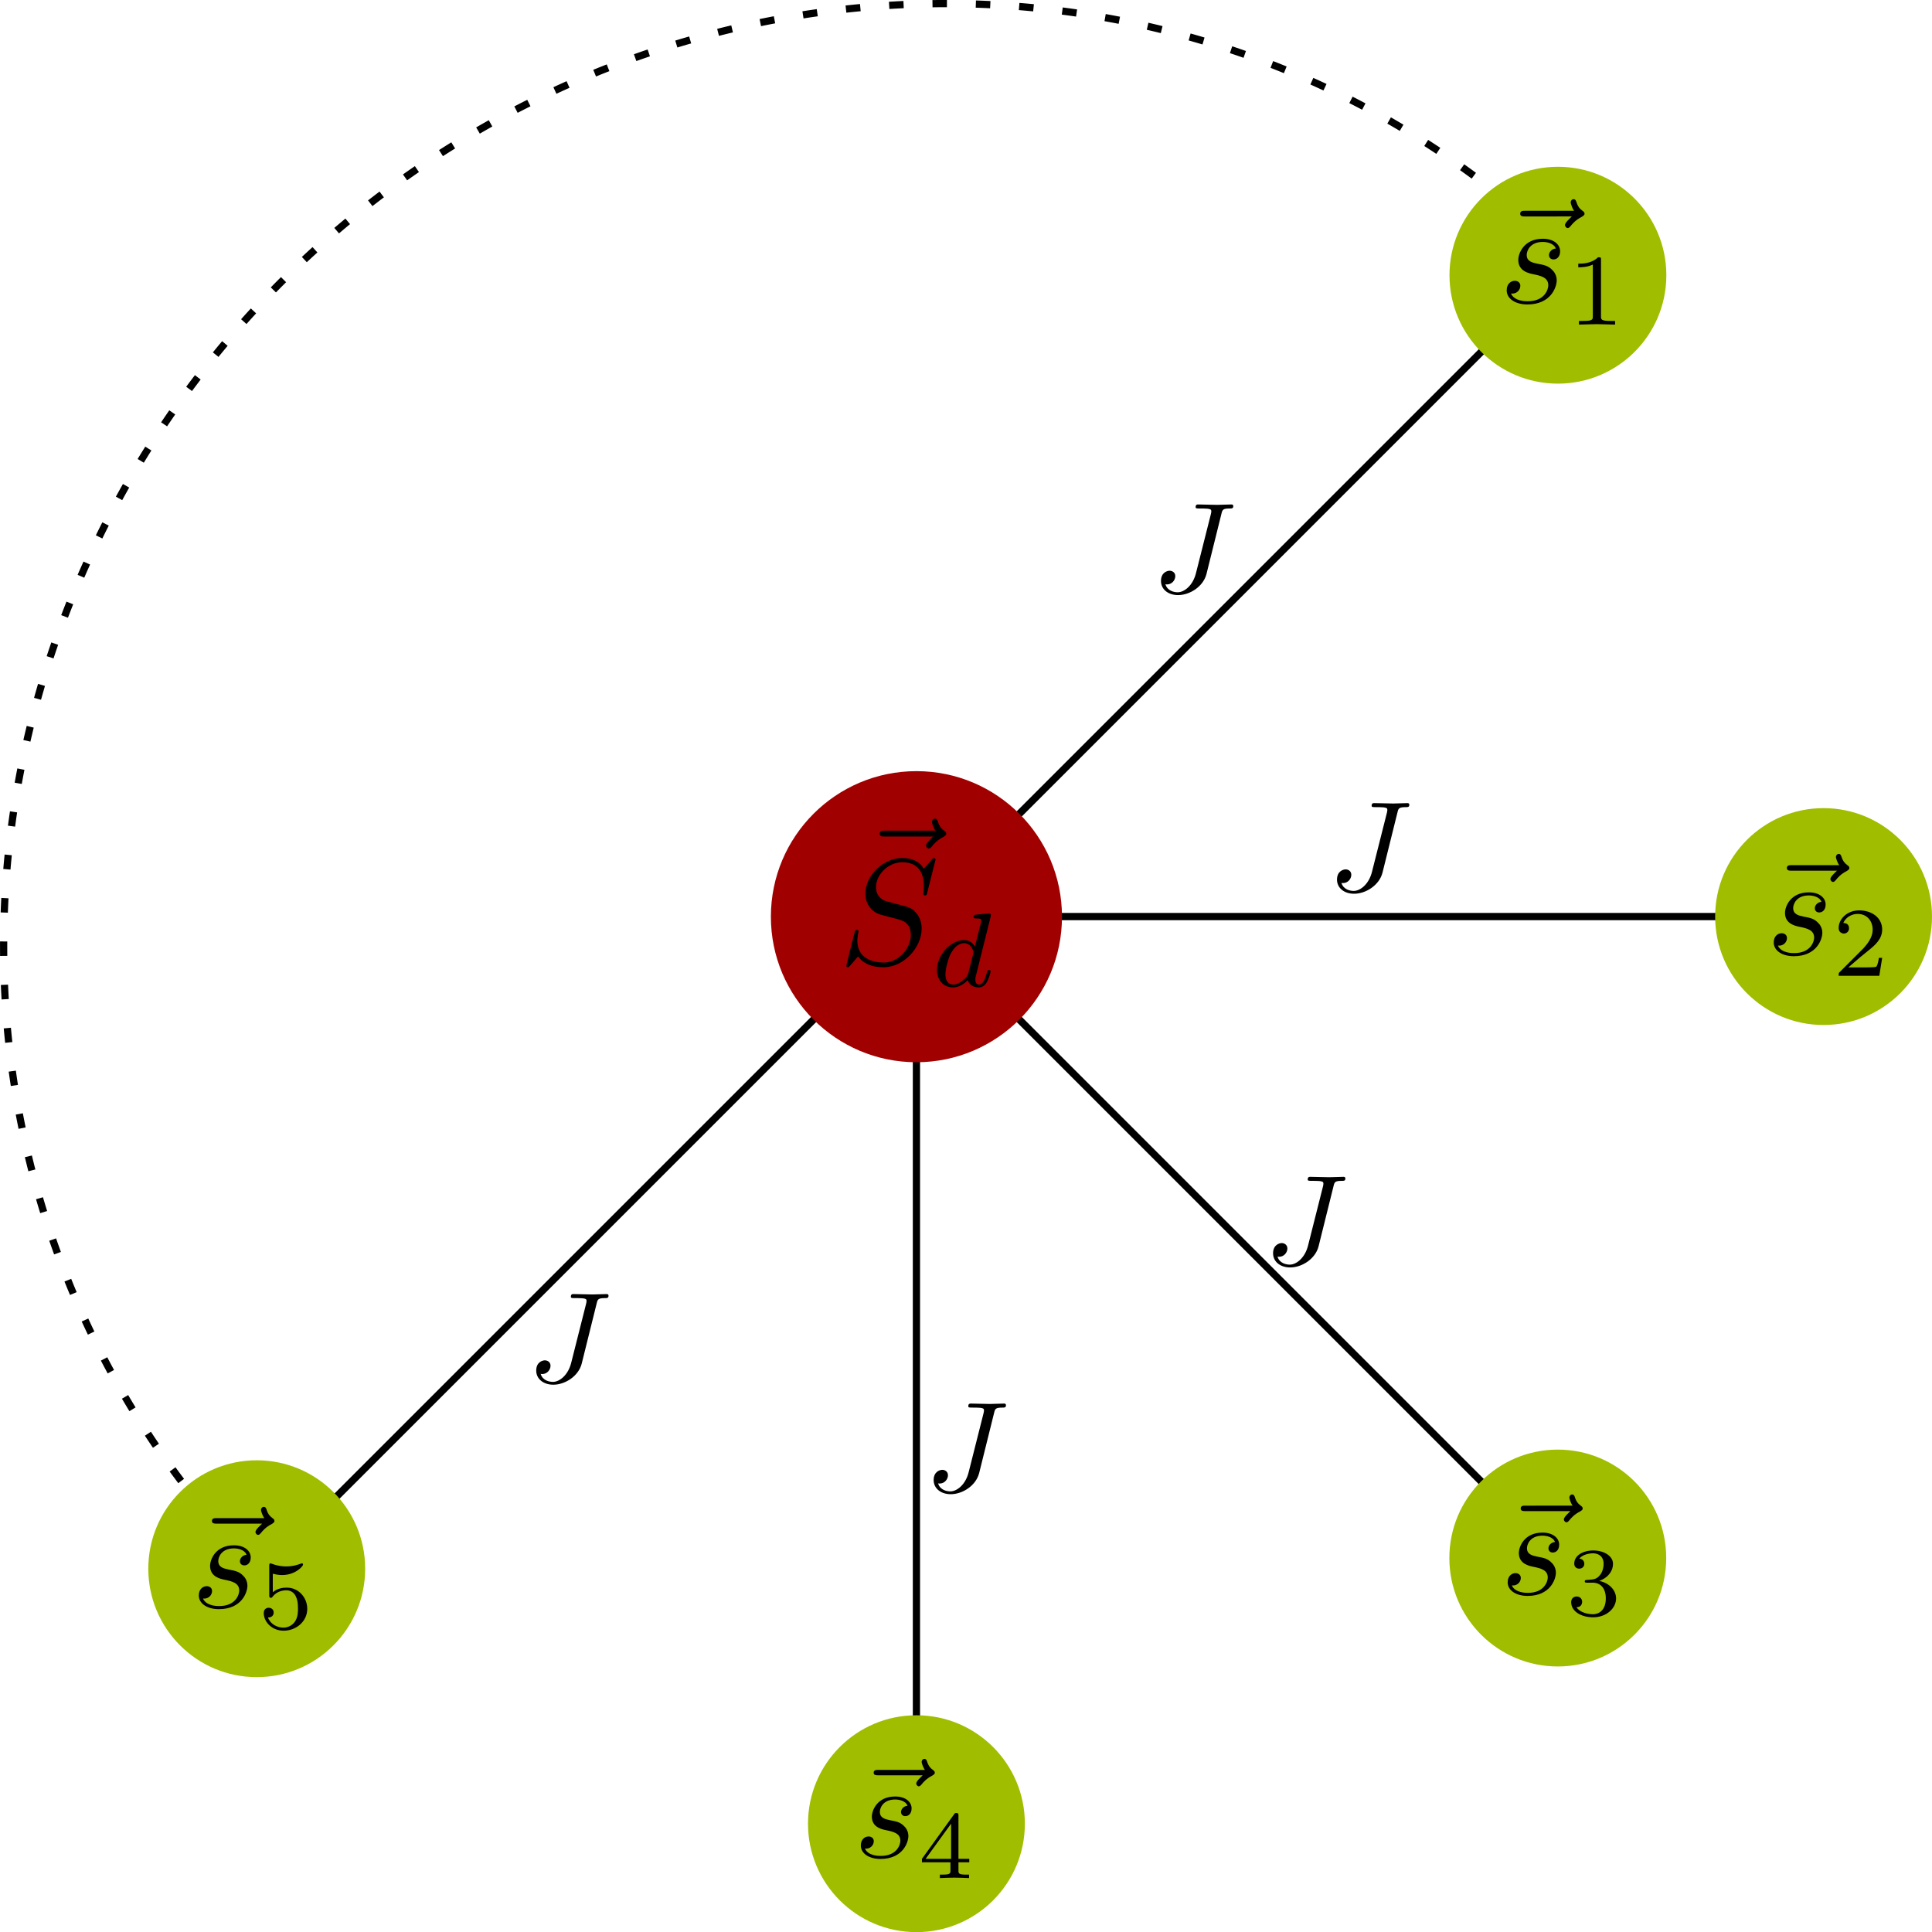 <?xml version="1.0" encoding="UTF-8" standalone="no"?>
<!-- Created with Inkscape (http://www.inkscape.org/) -->

<svg
   width="267.274mm"
   height="267.291mm"
   viewBox="0 0 267.274 267.291"
   version="1.1"
   id="svg5"
   sodipodi:docname="stargraph.svg"
   inkscape:version="1.1.1 (3bf5ae0d25, 2021-09-20, custom)"
   xmlns:inkscape="http://www.inkscape.org/namespaces/inkscape"
   xmlns:sodipodi="http://sodipodi.sourceforge.net/DTD/sodipodi-0.dtd"
   xmlns:xlink="http://www.w3.org/1999/xlink"
   xmlns="http://www.w3.org/2000/svg"
   xmlns:svg="http://www.w3.org/2000/svg">
  <sodipodi:namedview
     id="namedview7"
     pagecolor="#ffffff"
     bordercolor="#666666"
     borderopacity="1.0"
     inkscape:pageshadow="2"
     inkscape:pageopacity="0.0"
     inkscape:pagecheckerboard="0"
     inkscape:document-units="mm"
     showgrid="false"
     inkscape:snap-bbox="true"
     inkscape:snap-object-midpoints="true"
     inkscape:zoom="0.26636504"
     inkscape:cx="407.33574"
     inkscape:cy="645.73039"
     inkscape:window-width="1024"
     inkscape:window-height="742"
     inkscape:window-x="0"
     inkscape:window-y="26"
     inkscape:window-maximized="1"
     inkscape:current-layer="layer1" />
  <defs
     id="defs2">
    <g
       id="g8839">
      <symbol
         overflow="visible"
         id="symbol1577">
        <path
           style="stroke:none"
           d=""
           id="path2120" />
      </symbol>
      <symbol
         overflow="visible"
         id="symbol1951">
        <path
           style="stroke:none"
           d="m 5.359,-5.938 c -0.141,0.141 -0.469,0.422 -0.469,0.594 0,0.094 0.094,0.203 0.188,0.203 0.094,0 0.141,-0.078 0.203,-0.141 C 5.391,-5.422 5.625,-5.703 6.062,-5.922 6.125,-5.969 6.234,-6.016 6.234,-6.125 6.234,-6.234 6.156,-6.281 6.094,-6.328 5.875,-6.484 5.766,-6.656 5.688,-6.891 5.656,-6.984 5.625,-7.125 5.484,-7.125 c -0.141,0 -0.203,0.141 -0.203,0.219 0,0.047 0.078,0.359 0.234,0.578 H 2.156 c -0.156,0 -0.344,0 -0.344,0.203 0,0.188 0.188,0.188 0.344,0.188 z m 0,0"
           id="path4219" />
      </symbol>
      <symbol
         overflow="visible"
         id="symbol5159">
        <path
           style="stroke:none"
           d="m 6.438,-6.922 c 0,-0.031 -0.031,-0.109 -0.125,-0.109 -0.047,0 -0.047,0.016 -0.172,0.156 L 5.656,-6.312 c -0.25,-0.469 -0.766,-0.719 -1.422,-0.719 -1.266,0 -2.453,1.156 -2.453,2.359 0,0.797 0.516,1.266 1.031,1.406 l 1.062,0.281 c 0.375,0.094 0.922,0.25 0.922,1.062 0,0.891 -0.812,1.828 -1.797,1.828 -0.641,0 -1.75,-0.219 -1.75,-1.453 0,-0.234 0.062,-0.484 0.062,-0.531 0.016,-0.047 0.016,-0.062 0.016,-0.078 0,-0.094 -0.062,-0.109 -0.109,-0.109 -0.047,0 -0.078,0.016 -0.109,0.047 -0.031,0.031 -0.594,2.312 -0.594,2.344 0,0.047 0.047,0.094 0.109,0.094 0.047,0 0.062,-0.016 0.188,-0.156 L 1.297,-0.5 c 0.422,0.578 1.109,0.719 1.688,0.719 1.359,0 2.531,-1.328 2.531,-2.562 0,-0.688 -0.344,-1.031 -0.484,-1.172 C 4.797,-3.734 4.641,-3.781 3.766,-4 3.531,-4.062 3.188,-4.172 3.094,-4.188 2.828,-4.281 2.484,-4.562 2.484,-5.094 c 0,-0.812 0.797,-1.656 1.75,-1.656 0.812,0 1.422,0.438 1.422,1.547 0,0.312 -0.031,0.5 -0.031,0.562 0,0 0,0.094 0.109,0.094 0.109,0 0.125,-0.031 0.156,-0.203 z m 0,0"
           id="path7318" />
      </symbol>
      <symbol
         overflow="visible"
         id="symbol3979">
        <path
           style="stroke:none"
           d=""
           id="path8635" />
      </symbol>
      <symbol
         overflow="visible"
         id="symbol6074">
        <path
           style="stroke:none"
           d="M 3.984,-4.625 C 3.984,-4.641 4,-4.734 4,-4.734 4,-4.781 3.984,-4.844 3.891,-4.844 3.75,-4.844 3.172,-4.781 3,-4.766 c -0.047,0 -0.156,0.016 -0.156,0.156 0,0.094 0.109,0.094 0.188,0.094 0.328,0 0.328,0.062 0.328,0.109 0,0.047 0,0.094 -0.016,0.156 L 2.938,-2.656 c -0.141,-0.234 -0.375,-0.422 -0.719,-0.422 -0.891,0 -1.797,0.984 -1.797,1.984 0,0.688 0.453,1.156 1.062,1.156 0.375,0 0.703,-0.203 0.984,-0.484 C 2.594,0 3,0.062 3.188,0.062 c 0.25,0 0.422,-0.141 0.547,-0.359 0.156,-0.281 0.25,-0.672 0.25,-0.703 0,-0.094 -0.094,-0.094 -0.109,-0.094 -0.109,0 -0.109,0.031 -0.156,0.219 C 3.625,-0.531 3.5,-0.125 3.203,-0.125 3.031,-0.125 2.969,-0.281 2.969,-0.469 c 0,-0.125 0.016,-0.188 0.047,-0.281 z M 2.5,-0.875 C 2.453,-0.672 2.297,-0.531 2.141,-0.406 2.078,-0.344 1.797,-0.125 1.5,-0.125 c -0.266,0 -0.516,-0.188 -0.516,-0.672 0,-0.375 0.203,-1.141 0.375,-1.422 0.312,-0.562 0.672,-0.656 0.859,-0.656 0.484,0 0.625,0.531 0.625,0.609 0,0.016 -0.016,0.078 -0.016,0.094 z m 0,0"
           id="path8743" />
      </symbol>
    </g>
    <g
       id="g1400">
      <symbol
         overflow="visible"
         id="symbol3360">
        <path
           style="stroke:none"
           d=""
           id="path7794" />
      </symbol>
      <symbol
         overflow="visible"
         id="symbol8166">
        <path
           style="stroke:none"
           d="m 5.359,-5.938 c -0.141,0.141 -0.469,0.422 -0.469,0.594 0,0.094 0.094,0.203 0.188,0.203 0.094,0 0.141,-0.078 0.203,-0.141 C 5.391,-5.422 5.625,-5.703 6.062,-5.922 6.125,-5.969 6.234,-6.016 6.234,-6.125 6.234,-6.234 6.156,-6.281 6.094,-6.328 5.875,-6.484 5.766,-6.656 5.688,-6.891 5.656,-6.984 5.625,-7.125 5.484,-7.125 c -0.141,0 -0.203,0.141 -0.203,0.219 0,0.047 0.078,0.359 0.234,0.578 H 2.156 c -0.156,0 -0.344,0 -0.344,0.203 0,0.188 0.188,0.188 0.344,0.188 z m 0,0"
           id="path948" />
      </symbol>
      <symbol
         overflow="visible"
         id="symbol6446">
        <path
           style="stroke:none"
           d="M 3.891,-3.734 C 3.625,-3.719 3.422,-3.5 3.422,-3.281 c 0,0.141 0.094,0.297 0.312,0.297 0.219,0 0.453,-0.172 0.453,-0.562 C 4.188,-4 3.766,-4.406 3,-4.406 c -1.312,0 -1.688,1.016 -1.688,1.453 0,0.781 0.734,0.922 1.031,0.984 0.516,0.109 1.031,0.219 1.031,0.766 0,0.25 -0.219,1.094 -1.422,1.094 -0.141,0 -0.906,0 -1.141,-0.531 0.391,0.047 0.641,-0.25 0.641,-0.531 0,-0.219 -0.172,-0.344 -0.375,-0.344 -0.266,0 -0.562,0.203 -0.562,0.656 0,0.562 0.578,0.969 1.422,0.969 1.625,0 2.016,-1.203 2.016,-1.656 0,-0.359 -0.188,-0.609 -0.312,-0.719 -0.266,-0.281 -0.562,-0.344 -1,-0.422 -0.359,-0.078 -0.75,-0.156 -0.75,-0.609 C 1.891,-3.578 2.125,-4.188 3,-4.188 c 0.25,0 0.75,0.078 0.891,0.453 z m 0,0"
           id="path8834" />
      </symbol>
      <symbol
         overflow="visible"
         id="symbol4743">
        <path
           style="stroke:none"
           d=""
           id="path1533" />
      </symbol>
      <symbol
         overflow="visible"
         id="symbol7135">
        <path
           style="stroke:none"
           d="m 2.328,-4.438 c 0,-0.188 0,-0.188 -0.203,-0.188 -0.453,0.438 -1.078,0.438 -1.359,0.438 v 0.25 c 0.156,0 0.625,0 1,-0.188 v 3.547 c 0,0.234 0,0.328 -0.688,0.328 H 0.812 V 0 c 0.125,0 0.984,-0.031 1.234,-0.031 0.219,0 1.094,0.031 1.25,0.031 V -0.25 H 3.031 c -0.703,0 -0.703,-0.094 -0.703,-0.328 z m 0,0"
           id="path2300" />
      </symbol>
    </g>
    <g
       id="g3215">
      <symbol
         overflow="visible"
         id="symbol3550">
        <path
           style="stroke:none"
           d=""
           id="path2463" />
      </symbol>
      <symbol
         overflow="visible"
         id="symbol8009">
        <path
           style="stroke:none"
           d="m 5.359,-5.938 c -0.141,0.141 -0.469,0.422 -0.469,0.594 0,0.094 0.094,0.203 0.188,0.203 0.094,0 0.141,-0.078 0.203,-0.141 C 5.391,-5.422 5.625,-5.703 6.062,-5.922 6.125,-5.969 6.234,-6.016 6.234,-6.125 6.234,-6.234 6.156,-6.281 6.094,-6.328 5.875,-6.484 5.766,-6.656 5.688,-6.891 5.656,-6.984 5.625,-7.125 5.484,-7.125 c -0.141,0 -0.203,0.141 -0.203,0.219 0,0.047 0.078,0.359 0.234,0.578 H 2.156 c -0.156,0 -0.344,0 -0.344,0.203 0,0.188 0.188,0.188 0.344,0.188 z m 0,0"
           id="path5754" />
      </symbol>
      <symbol
         overflow="visible"
         id="symbol2555">
        <path
           style="stroke:none"
           d="M 3.891,-3.734 C 3.625,-3.719 3.422,-3.5 3.422,-3.281 c 0,0.141 0.094,0.297 0.312,0.297 0.219,0 0.453,-0.172 0.453,-0.562 C 4.188,-4 3.766,-4.406 3,-4.406 c -1.312,0 -1.688,1.016 -1.688,1.453 0,0.781 0.734,0.922 1.031,0.984 0.516,0.109 1.031,0.219 1.031,0.766 0,0.25 -0.219,1.094 -1.422,1.094 -0.141,0 -0.906,0 -1.141,-0.531 0.391,0.047 0.641,-0.25 0.641,-0.531 0,-0.219 -0.172,-0.344 -0.375,-0.344 -0.266,0 -0.562,0.203 -0.562,0.656 0,0.562 0.578,0.969 1.422,0.969 1.625,0 2.016,-1.203 2.016,-1.656 0,-0.359 -0.188,-0.609 -0.312,-0.719 -0.266,-0.281 -0.562,-0.344 -1,-0.422 -0.359,-0.078 -0.75,-0.156 -0.75,-0.609 C 1.891,-3.578 2.125,-4.188 3,-4.188 c 0.25,0 0.75,0.078 0.891,0.453 z m 0,0"
           id="path1341" />
      </symbol>
      <symbol
         overflow="visible"
         id="symbol365">
        <path
           style="stroke:none"
           d=""
           id="path4026" />
      </symbol>
      <symbol
         overflow="visible"
         id="symbol3014">
        <path
           style="stroke:none"
           d="M 3.516,-1.266 H 3.281 c -0.016,0.156 -0.094,0.562 -0.188,0.625 C 3.047,-0.594 2.516,-0.594 2.406,-0.594 H 1.125 c 0.734,-0.641 0.984,-0.844 1.391,-1.172 0.516,-0.406 1,-0.844 1,-1.5 0,-0.844 -0.734,-1.359 -1.625,-1.359 -0.859,0 -1.453,0.609 -1.453,1.25 0,0.344 0.297,0.391 0.375,0.391 0.156,0 0.359,-0.125 0.359,-0.375 0,-0.125 -0.047,-0.375 -0.406,-0.375 C 0.984,-4.219 1.453,-4.375 1.781,-4.375 c 0.703,0 1.062,0.547 1.062,1.109 0,0.609 -0.438,1.078 -0.656,1.328 L 0.516,-0.266 C 0.438,-0.203 0.438,-0.188 0.438,0 h 2.875 z m 0,0"
           id="path9357" />
      </symbol>
    </g>
    <g
       id="g3606">
      <symbol
         overflow="visible"
         id="symbol8962">
        <path
           style="stroke:none"
           d=""
           id="path6013" />
      </symbol>
      <symbol
         overflow="visible"
         id="symbol2168">
        <path
           style="stroke:none"
           d="m 5.359,-5.938 c -0.141,0.141 -0.469,0.422 -0.469,0.594 0,0.094 0.094,0.203 0.188,0.203 0.094,0 0.141,-0.078 0.203,-0.141 C 5.391,-5.422 5.625,-5.703 6.062,-5.922 6.125,-5.969 6.234,-6.016 6.234,-6.125 6.234,-6.234 6.156,-6.281 6.094,-6.328 5.875,-6.484 5.766,-6.656 5.688,-6.891 5.656,-6.984 5.625,-7.125 5.484,-7.125 c -0.141,0 -0.203,0.141 -0.203,0.219 0,0.047 0.078,0.359 0.234,0.578 H 2.156 c -0.156,0 -0.344,0 -0.344,0.203 0,0.188 0.188,0.188 0.344,0.188 z m 0,0"
           id="path3009" />
      </symbol>
      <symbol
         overflow="visible"
         id="symbol2190">
        <path
           style="stroke:none"
           d="M 3.891,-3.734 C 3.625,-3.719 3.422,-3.5 3.422,-3.281 c 0,0.141 0.094,0.297 0.312,0.297 0.219,0 0.453,-0.172 0.453,-0.562 C 4.188,-4 3.766,-4.406 3,-4.406 c -1.312,0 -1.688,1.016 -1.688,1.453 0,0.781 0.734,0.922 1.031,0.984 0.516,0.109 1.031,0.219 1.031,0.766 0,0.25 -0.219,1.094 -1.422,1.094 -0.141,0 -0.906,0 -1.141,-0.531 0.391,0.047 0.641,-0.25 0.641,-0.531 0,-0.219 -0.172,-0.344 -0.375,-0.344 -0.266,0 -0.562,0.203 -0.562,0.656 0,0.562 0.578,0.969 1.422,0.969 1.625,0 2.016,-1.203 2.016,-1.656 0,-0.359 -0.188,-0.609 -0.312,-0.719 -0.266,-0.281 -0.562,-0.344 -1,-0.422 -0.359,-0.078 -0.75,-0.156 -0.75,-0.609 C 1.891,-3.578 2.125,-4.188 3,-4.188 c 0.25,0 0.75,0.078 0.891,0.453 z m 0,0"
           id="path2733" />
      </symbol>
      <symbol
         overflow="visible"
         id="symbol9202">
        <path
           style="stroke:none"
           d=""
           id="path710" />
      </symbol>
      <symbol
         overflow="visible"
         id="symbol563">
        <path
           style="stroke:none"
           d="m 1.906,-2.328 c 0.547,0 0.938,0.375 0.938,1.125 0,0.859 -0.516,1.125 -0.906,1.125 -0.281,0 -0.906,-0.078 -1.188,-0.5 0.328,0 0.406,-0.234 0.406,-0.391 0,-0.219 -0.172,-0.375 -0.391,-0.375 -0.188,0 -0.391,0.125 -0.391,0.406 0,0.656 0.719,1.078 1.562,1.078 0.969,0 1.641,-0.656 1.641,-1.344 0,-0.547 -0.438,-1.094 -1.203,-1.25 0.719,-0.266 0.984,-0.781 0.984,-1.219 0,-0.547 -0.625,-0.953 -1.406,-0.953 -0.766,0 -1.359,0.375 -1.359,0.938 0,0.234 0.156,0.359 0.359,0.359 0.219,0 0.359,-0.156 0.359,-0.344 0,-0.203 -0.141,-0.359 -0.359,-0.375 0.25,-0.297 0.719,-0.375 0.984,-0.375 0.312,0 0.75,0.156 0.75,0.75 0,0.297 -0.094,0.625 -0.281,0.828 -0.219,0.266 -0.422,0.281 -0.766,0.312 -0.172,0.016 -0.188,0.016 -0.219,0.016 -0.016,0 -0.078,0.016 -0.078,0.094 0,0.094 0.062,0.094 0.188,0.094 z m 0,0"
           id="path3204" />
      </symbol>
    </g>
    <g
       id="g1235">
      <symbol
         overflow="visible"
         id="symbol6464">
        <path
           style="stroke:none"
           d=""
           id="path2858" />
      </symbol>
      <symbol
         overflow="visible"
         id="symbol6506">
        <path
           style="stroke:none"
           d="m 5.359,-5.938 c -0.141,0.141 -0.469,0.422 -0.469,0.594 0,0.094 0.094,0.203 0.188,0.203 0.094,0 0.141,-0.078 0.203,-0.141 C 5.391,-5.422 5.625,-5.703 6.062,-5.922 6.125,-5.969 6.234,-6.016 6.234,-6.125 6.234,-6.234 6.156,-6.281 6.094,-6.328 5.875,-6.484 5.766,-6.656 5.688,-6.891 5.656,-6.984 5.625,-7.125 5.484,-7.125 c -0.141,0 -0.203,0.141 -0.203,0.219 0,0.047 0.078,0.359 0.234,0.578 H 2.156 c -0.156,0 -0.344,0 -0.344,0.203 0,0.188 0.188,0.188 0.344,0.188 z m 0,0"
           id="path379" />
      </symbol>
      <symbol
         overflow="visible"
         id="symbol2810">
        <path
           style="stroke:none"
           d="M 3.891,-3.734 C 3.625,-3.719 3.422,-3.5 3.422,-3.281 c 0,0.141 0.094,0.297 0.312,0.297 0.219,0 0.453,-0.172 0.453,-0.562 C 4.188,-4 3.766,-4.406 3,-4.406 c -1.312,0 -1.688,1.016 -1.688,1.453 0,0.781 0.734,0.922 1.031,0.984 0.516,0.109 1.031,0.219 1.031,0.766 0,0.25 -0.219,1.094 -1.422,1.094 -0.141,0 -0.906,0 -1.141,-0.531 0.391,0.047 0.641,-0.25 0.641,-0.531 0,-0.219 -0.172,-0.344 -0.375,-0.344 -0.266,0 -0.562,0.203 -0.562,0.656 0,0.562 0.578,0.969 1.422,0.969 1.625,0 2.016,-1.203 2.016,-1.656 0,-0.359 -0.188,-0.609 -0.312,-0.719 -0.266,-0.281 -0.562,-0.344 -1,-0.422 -0.359,-0.078 -0.75,-0.156 -0.75,-0.609 C 1.891,-3.578 2.125,-4.188 3,-4.188 c 0.25,0 0.75,0.078 0.891,0.453 z m 0,0"
           id="path2186" />
      </symbol>
      <symbol
         overflow="visible"
         id="symbol7996">
        <path
           style="stroke:none"
           d=""
           id="path8651" />
      </symbol>
      <symbol
         overflow="visible"
         id="symbol6939">
        <path
           style="stroke:none"
           d="m 3.688,-1.141 v -0.25 H 2.906 V -4.5 c 0,-0.141 0,-0.203 -0.141,-0.203 -0.094,0 -0.125,0 -0.188,0.109 l -2.312,3.203 v 0.25 h 2.062 v 0.562 c 0,0.25 0,0.328 -0.578,0.328 H 1.562 V 0 C 1.922,-0.016 2.359,-0.031 2.609,-0.031 2.875,-0.031 3.312,-0.016 3.672,0 v -0.25 h -0.188 C 2.906,-0.25 2.906,-0.328 2.906,-0.578 v -0.562 z M 2.375,-3.938 v 2.547 H 0.531 Z m 0,0"
           id="path2591" />
      </symbol>
    </g>
    <g
       id="g1964">
      <symbol
         overflow="visible"
         id="symbol5852">
        <path
           style="stroke:none"
           d=""
           id="path5663" />
      </symbol>
      <symbol
         overflow="visible"
         id="symbol6766">
        <path
           style="stroke:none"
           d="m 5.359,-5.938 c -0.141,0.141 -0.469,0.422 -0.469,0.594 0,0.094 0.094,0.203 0.188,0.203 0.094,0 0.141,-0.078 0.203,-0.141 C 5.391,-5.422 5.625,-5.703 6.062,-5.922 6.125,-5.969 6.234,-6.016 6.234,-6.125 6.234,-6.234 6.156,-6.281 6.094,-6.328 5.875,-6.484 5.766,-6.656 5.688,-6.891 5.656,-6.984 5.625,-7.125 5.484,-7.125 c -0.141,0 -0.203,0.141 -0.203,0.219 0,0.047 0.078,0.359 0.234,0.578 H 2.156 c -0.156,0 -0.344,0 -0.344,0.203 0,0.188 0.188,0.188 0.344,0.188 z m 0,0"
           id="path1959" />
      </symbol>
      <symbol
         overflow="visible"
         id="symbol3320">
        <path
           style="stroke:none"
           d="M 3.891,-3.734 C 3.625,-3.719 3.422,-3.5 3.422,-3.281 c 0,0.141 0.094,0.297 0.312,0.297 0.219,0 0.453,-0.172 0.453,-0.562 C 4.188,-4 3.766,-4.406 3,-4.406 c -1.312,0 -1.688,1.016 -1.688,1.453 0,0.781 0.734,0.922 1.031,0.984 0.516,0.109 1.031,0.219 1.031,0.766 0,0.25 -0.219,1.094 -1.422,1.094 -0.141,0 -0.906,0 -1.141,-0.531 0.391,0.047 0.641,-0.25 0.641,-0.531 0,-0.219 -0.172,-0.344 -0.375,-0.344 -0.266,0 -0.562,0.203 -0.562,0.656 0,0.562 0.578,0.969 1.422,0.969 1.625,0 2.016,-1.203 2.016,-1.656 0,-0.359 -0.188,-0.609 -0.312,-0.719 -0.266,-0.281 -0.562,-0.344 -1,-0.422 -0.359,-0.078 -0.75,-0.156 -0.75,-0.609 C 1.891,-3.578 2.125,-4.188 3,-4.188 c 0.25,0 0.75,0.078 0.891,0.453 z m 0,0"
           id="path6642" />
      </symbol>
      <symbol
         overflow="visible"
         id="symbol7782">
        <path
           style="stroke:none"
           d=""
           id="path7604" />
      </symbol>
      <symbol
         overflow="visible"
         id="symbol6960">
        <path
           style="stroke:none"
           d="m 1.078,-3.891 c 0.359,0.094 0.562,0.094 0.672,0.094 0.922,0 1.469,-0.625 1.469,-0.734 0,-0.078 -0.047,-0.094 -0.078,-0.094 -0.016,0 -0.031,0 -0.062,0.016 -0.172,0.062 -0.531,0.203 -1.047,0.203 -0.203,0 -0.562,-0.016 -1.016,-0.188 C 0.938,-4.625 0.922,-4.625 0.922,-4.625 c -0.094,0 -0.094,0.078 -0.094,0.188 v 2.047 c 0,0.125 0,0.203 0.109,0.203 0.062,0 0.078,0 0.141,-0.094 0.297,-0.375 0.734,-0.438 0.969,-0.438 0.422,0 0.609,0.328 0.641,0.391 0.125,0.234 0.172,0.5 0.172,0.906 0,0.203 0,0.609 -0.219,0.922 -0.172,0.25 -0.469,0.422 -0.812,0.422 -0.453,0 -0.922,-0.25 -1.094,-0.719 0.266,0.016 0.406,-0.156 0.406,-0.344 0,-0.297 -0.266,-0.344 -0.359,-0.344 0,0 -0.344,0 -0.344,0.375 0,0.625 0.578,1.25 1.406,1.25 0.891,0 1.672,-0.656 1.672,-1.547 0,-0.781 -0.594,-1.5 -1.453,-1.5 -0.312,0 -0.672,0.062 -0.984,0.328 z m 0,0"
           id="path9878" />
      </symbol>
    </g>
    <g
       id="g4740">
      <symbol
         overflow="visible"
         id="symbol2133">
        <path
           style="stroke:none"
           d=""
           id="path9068" />
      </symbol>
      <symbol
         overflow="visible"
         id="symbol5217">
        <path
           style="stroke:none"
           d="M 5.391,-6.078 C 5.469,-6.406 5.5,-6.5 6.047,-6.5 c 0.156,0 0.266,0 0.266,-0.188 0,-0.094 -0.062,-0.125 -0.141,-0.125 -0.25,0 -0.859,0.031 -1.109,0.031 -0.328,0 -1.141,-0.031 -1.469,-0.031 -0.078,0 -0.203,0 -0.203,0.203 C 3.391,-6.5 3.469,-6.5 3.734,-6.5 c 0.219,0 0.328,0 0.578,0.016 0.234,0.031 0.297,0.062 0.297,0.203 0,0.062 -0.016,0.125 -0.031,0.203 L 3.422,-1.5 C 3.188,-0.531 2.516,0 2,0 1.734,0 1.203,-0.094 1.047,-0.625 c 0.031,0.016 0.094,0.016 0.125,0.016 0.391,0 0.641,-0.344 0.641,-0.641 0,-0.312 -0.266,-0.422 -0.438,-0.422 -0.172,0 -0.672,0.125 -0.672,0.797 0,0.625 0.531,1.094 1.328,1.094 0.906,0 1.953,-0.656 2.203,-1.641 z m 0,0"
           id="path8216" />
      </symbol>
    </g>
  </defs>
  <g
     inkscape:label="Layer 1"
     inkscape:groupmode="layer"
     id="layer1"
     transform="translate(25.422,-20.338)">
    <path
       style="fill:none;stroke:#000000;stroke-width:1;stroke-linecap:butt;stroke-linejoin:miter;stroke-miterlimit:4;stroke-dasharray:none;stroke-opacity:1"
       d="m 101.358,147.154 c 1e-5,125.476 1e-5,125.476 1e-5,125.476"
       id="path2535-6-6" />
    <path
       style="fill:none;stroke:#000000;stroke-width:1;stroke-linecap:butt;stroke-linejoin:miter;stroke-miterlimit:4;stroke-dasharray:none;stroke-opacity:1"
       d="m 101.376,147.136 c 125.476,-10e-6 125.476,-10e-6 125.476,-10e-6"
       id="path2535-6" />
    <path
       style="fill:none;stroke:#000000;stroke-width:1;stroke-linecap:butt;stroke-linejoin:miter;stroke-miterlimit:4;stroke-dasharray:none;stroke-opacity:1"
       d="m 101.358,147.154 c 88.725,88.725 88.725,88.725 88.725,88.725"
       id="path2535-6-3" />
    <path
       style="fill:none;fill-opacity:1;stroke:#000000;stroke-width:1;stroke-miterlimit:4;stroke-dasharray:2, 4;stroke-dashoffset:0;stroke-opacity:1"
       id="path2766"
       sodipodi:type="arc"
       sodipodi:cx="-32.356823"
       sodipodi:cy="-175.72449"
       sodipodi:rx="128.34192"
       sodipodi:ry="124.21966"
       sodipodi:start="0"
       sodipodi:end="3.1355481"
       sodipodi:open="true"
       sodipodi:arc-type="arc"
       d="M 95.985,-175.724 A 128.342,124.22 0 0 1 -31.969,-51.505 128.342,124.22 0 0 1 -160.696,-174.974"
       transform="matrix(0.707,-0.707,-0.707,-0.707,0,0)" />
    <path
       style="fill:none;stroke:#000000;stroke-width:1;stroke-linecap:butt;stroke-linejoin:miter;stroke-miterlimit:4;stroke-dasharray:none;stroke-opacity:1"
       d="M 101.358,147.154 C 12.634,235.878 12.634,235.878 12.634,235.878"
       id="path2535-6-9" />
    <path
       style="fill:none;stroke:#000000;stroke-width:1;stroke-linecap:butt;stroke-linejoin:miter;stroke-miterlimit:4;stroke-dasharray:none;stroke-opacity:1"
       d="M 101.376,147.136 C 190.101,58.411 190.101,58.411 190.101,58.411"
       id="path2535" />
    <circle
       style="fill:#a00000;fill-opacity:1;stroke:none;stroke-width:1;stroke-opacity:1"
       id="path846"
       cx="101.358"
       cy="147.154"
       r="20.135" />
    <circle
       style="fill:#a0bd00;fill-opacity:1;stroke:none;stroke-width:1;stroke-opacity:1"
       id="path846-3"
       cx="190.101"
       cy="58.411"
       r="15" />
    <circle
       style="fill:#a0bd00;fill-opacity:1;stroke:none;stroke-width:1;stroke-opacity:1"
       id="path846-3-2"
       cx="226.852"
       cy="147.136"
       r="15" />
    <circle
       style="fill:#a0bd00;fill-opacity:1;stroke:none;stroke-width:1;stroke-opacity:1"
       id="path846-3-7"
       cx="190.083"
       cy="235.878"
       r="15" />
    <circle
       style="fill:#a0bd00;fill-opacity:1;stroke:none;stroke-width:1;stroke-opacity:1"
       id="path846-3-0"
       cx="101.358"
       cy="272.629"
       r="15" />
    <circle
       style="fill:#a0bd00;fill-opacity:1;stroke:none;stroke-width:1;stroke-opacity:1"
       id="path846-3-9"
       cx="10.096"
       cy="237.355"
       r="15" />
    <g
       inkscape:label=""
       transform="matrix(2.085,0,0,2.085,-101.083,-17.199)"
       id="g3136">
      <g
         id="g2268">
        <g
           style="fill:#000000;fill-opacity:1"
           id="g5021">
          <use
             xlink:href="#symbol1951"
             x="92.84"
             y="79.445"
             id="use1139"
             width="100%"
             height="100%" />
        </g>
        <g
           style="fill:#000000;fill-opacity:1"
           id="g560">
          <use
             xlink:href="#symbol5159"
             x="91.925"
             y="81.963"
             id="use5059"
             width="100%"
             height="100%" />
        </g>
        <g
           style="fill:#000000;fill-opacity:1"
           id="g6206">
          <use
             xlink:href="#symbol6074"
             x="98.034"
             y="83.457"
             id="use3704"
             width="100%"
             height="100%" />
        </g>
      </g>
    </g>
    <g
       inkscape:label=""
       transform="matrix(2.013,0,0,2.013,-3.07,-102.756)"
       id="g3263">
      <g
         id="g352">
        <g
           style="fill:#000000;fill-opacity:1"
           id="g6936">
          <use
             xlink:href="#symbol8166"
             x="91.557"
             y="81.963"
             id="use5165"
             width="100%"
             height="100%" />
        </g>
        <g
           style="fill:#000000;fill-opacity:1"
           id="g6283">
          <use
             xlink:href="#symbol6446"
             x="91.926"
             y="81.963"
             id="use7531"
             width="100%"
             height="100%" />
        </g>
        <g
           style="fill:#000000;fill-opacity:1"
           id="g6343">
          <use
             xlink:href="#symbol7135"
             x="96.595"
             y="83.457"
             id="use2849"
             width="100%"
             height="100%" />
        </g>
      </g>
    </g>
    <g
       inkscape:label=""
       transform="matrix(1.956,0,0,1.956,39.142,-7.915)"
       id="g3428">
      <g
         id="g3473">
        <g
           style="fill:#000000;fill-opacity:1"
           id="g1710">
          <use
             xlink:href="#symbol8009"
             x="91.557"
             y="81.963"
             id="use3843"
             width="100%"
             height="100%" />
        </g>
        <g
           style="fill:#000000;fill-opacity:1"
           id="g7656">
          <use
             xlink:href="#symbol2555"
             x="91.926"
             y="81.963"
             id="use2166"
             width="100%"
             height="100%" />
        </g>
        <g
           style="fill:#000000;fill-opacity:1"
           id="g3446">
          <use
             xlink:href="#symbol3014"
             x="96.595"
             y="83.457"
             id="use6059"
             width="100%"
             height="100%" />
        </g>
      </g>
    </g>
    <g
       inkscape:label=""
       transform="matrix(1.94,0,0,1.94,3.815,81.898)"
       id="g3631">
      <g
         id="g5772">
        <g
           style="fill:#000000;fill-opacity:1"
           id="g2380">
          <use
             xlink:href="#symbol2168"
             x="91.557"
             y="81.963"
             id="use3859"
             width="100%"
             height="100%" />
        </g>
        <g
           style="fill:#000000;fill-opacity:1"
           id="g7624">
          <use
             xlink:href="#symbol2190"
             x="91.926"
             y="81.963"
             id="use2405"
             width="100%"
             height="100%" />
        </g>
        <g
           style="fill:#000000;fill-opacity:1"
           id="g142">
          <use
             xlink:href="#symbol563"
             x="96.595"
             y="83.457"
             id="use4734"
             width="100%"
             height="100%" />
        </g>
      </g>
    </g>
    <g
       inkscape:label=""
       transform="matrix(1.913,0,0,1.913,-83.174,120.499)"
       id="g3872">
      <g
         id="g1273">
        <g
           style="fill:#000000;fill-opacity:1"
           id="g1148">
          <use
             xlink:href="#symbol6506"
             x="91.557"
             y="81.963"
             id="use8953"
             width="100%"
             height="100%" />
        </g>
        <g
           style="fill:#000000;fill-opacity:1"
           id="g442">
          <use
             xlink:href="#symbol2810"
             x="91.926"
             y="81.963"
             id="use3562"
             width="100%"
             height="100%" />
        </g>
        <g
           style="fill:#000000;fill-opacity:1"
           id="g68">
          <use
             xlink:href="#symbol6939"
             x="96.595"
             y="83.457"
             id="use2845"
             width="100%"
             height="100%" />
        </g>
      </g>
    </g>
    <g
       inkscape:label=""
       transform="matrix(1.956,0,0,1.956,-178.733,82.414)"
       id="g4151">
      <g
         id="g5271">
        <g
           style="fill:#000000;fill-opacity:1"
           id="g700">
          <use
             xlink:href="#symbol6766"
             x="91.557"
             y="81.963"
             id="use9709"
             width="100%"
             height="100%" />
        </g>
        <g
           style="fill:#000000;fill-opacity:1"
           id="g9952">
          <use
             xlink:href="#symbol3320"
             x="91.926"
             y="81.963"
             id="use8160"
             width="100%"
             height="100%" />
        </g>
        <g
           style="fill:#000000;fill-opacity:1"
           id="g8212">
          <use
             xlink:href="#symbol6960"
             x="96.595"
             y="83.457"
             id="use8321"
             width="100%"
             height="100%" />
        </g>
      </g>
    </g>
    <g
       inkscape:label=""
       transform="matrix(1.783,0,0,1.783,-5.616,-2.551)"
       id="g4946">
      <g
         id="g754">
        <g
           style="fill:#000000;fill-opacity:1"
           id="g5256">
          <use
             xlink:href="#symbol5217"
             x="91.925"
             y="81.963"
             id="use2981"
             width="100%"
             height="100%" />
        </g>
      </g>
    </g>
    <g
       inkscape:label=""
       transform="matrix(1.783,0,0,1.783,-29.967,-43.867)"
       id="g4946-3">
      <g
         id="g754-6">
        <g
           style="fill:#000000;fill-opacity:1"
           id="g5256-0">
          <use
             xlink:href="#symbol5217"
             x="91.925"
             y="81.963"
             id="use2981-6"
             width="100%"
             height="100%" />
        </g>
      </g>
    </g>
    <g
       inkscape:label=""
       transform="matrix(1.783,0,0,1.783,-14.46,49.147)"
       id="g4946-2">
      <g
         id="g754-61">
        <g
           style="fill:#000000;fill-opacity:1"
           id="g5256-8">
          <use
             xlink:href="#symbol5217"
             x="91.925"
             y="81.963"
             id="use2981-7"
             width="100%"
             height="100%" />
        </g>
      </g>
    </g>
    <g
       inkscape:label=""
       transform="matrix(1.783,0,0,1.783,-61.416,80.516)"
       id="g4946-9">
      <g
         id="g754-2">
        <g
           style="fill:#000000;fill-opacity:1"
           id="g5256-02">
          <use
             xlink:href="#symbol5217"
             x="91.925"
             y="81.963"
             id="use2981-3"
             width="100%"
             height="100%" />
        </g>
      </g>
    </g>
    <g
       inkscape:label=""
       transform="matrix(1.783,0,0,1.783,-116.397,65.368)"
       id="g4946-7">
      <g
         id="g754-5">
        <g
           style="fill:#000000;fill-opacity:1"
           id="g5256-9">
          <use
             xlink:href="#symbol5217"
             x="91.925"
             y="81.963"
             id="use2981-2"
             width="100%"
             height="100%" />
        </g>
      </g>
    </g>
  </g>
</svg>
